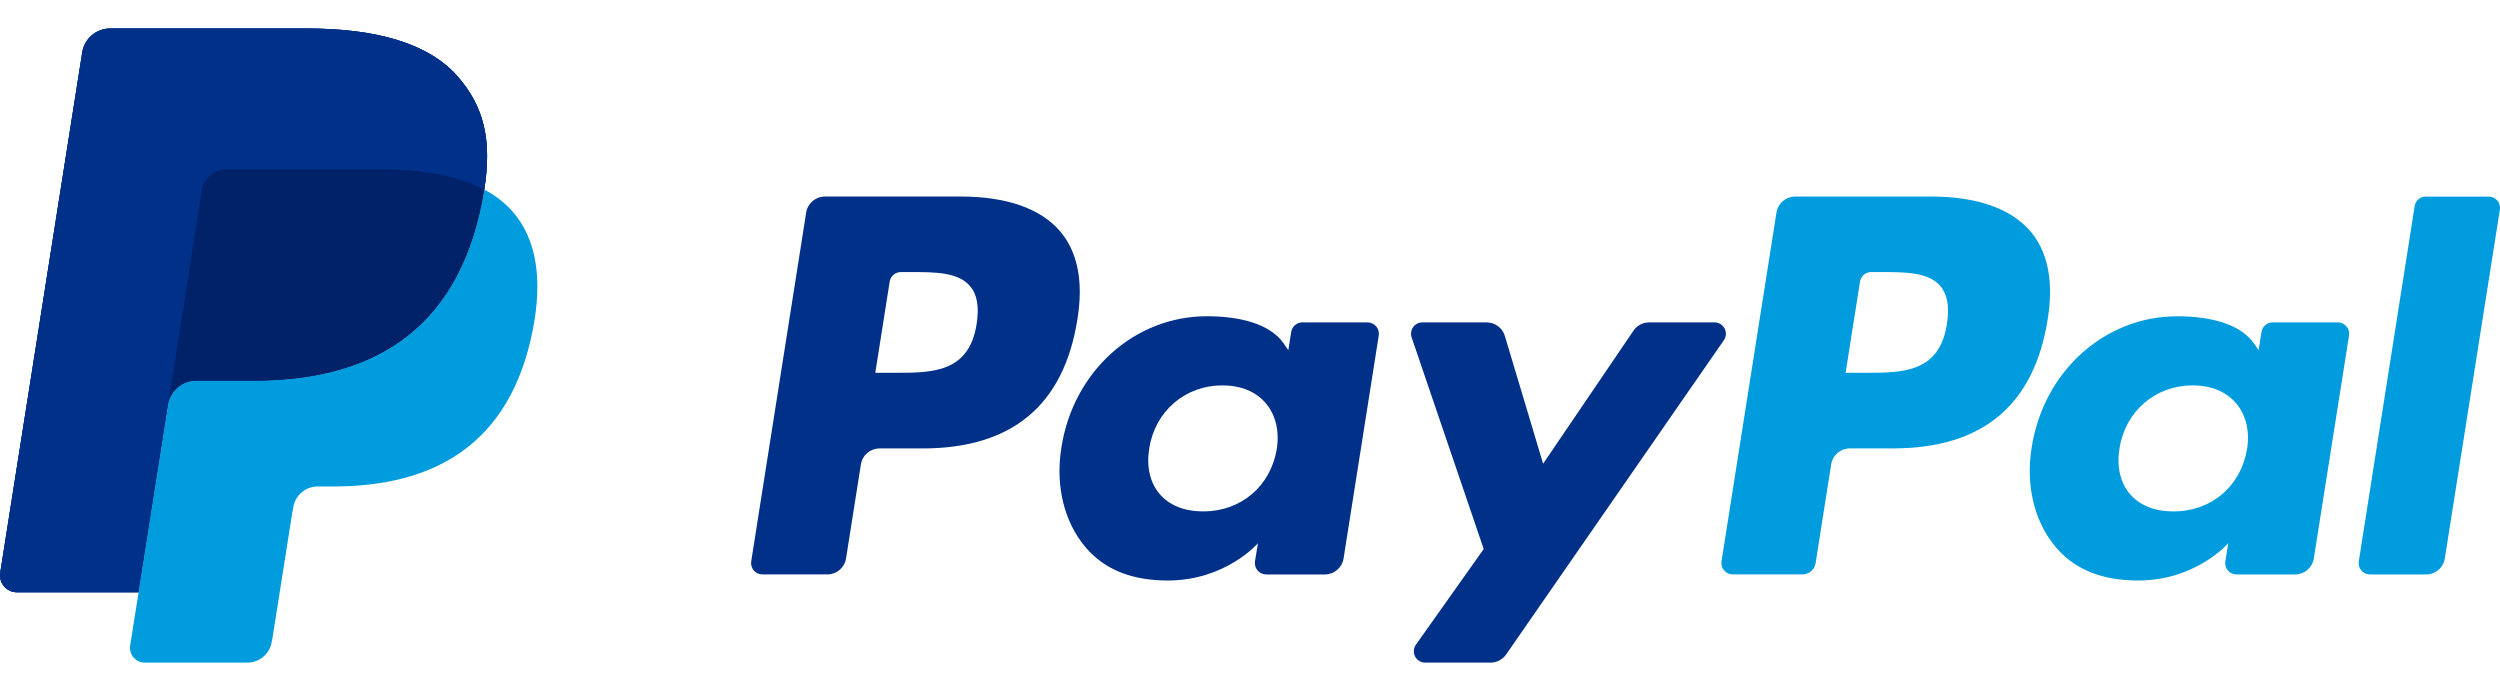 <svg width="78" height="21" viewBox="0 0 78 21" fill="none" xmlns="http://www.w3.org/2000/svg">
<path d="M14.275 2.381C13.359 1.337 11.703 0.889 9.584 0.889H3.436C3.226 0.889 3.023 0.964 2.864 1.1C2.704 1.236 2.599 1.425 2.566 1.632L0.007 17.87C-0.005 17.945 -0.001 18.022 0.02 18.095C0.041 18.169 0.077 18.237 0.127 18.295C0.177 18.353 0.238 18.399 0.307 18.431C0.377 18.463 0.452 18.479 0.528 18.479H4.324L5.277 12.433L5.248 12.622C5.28 12.415 5.385 12.227 5.544 12.091C5.703 11.955 5.905 11.88 6.114 11.879H7.918C11.461 11.879 14.236 10.44 15.046 6.277C15.07 6.153 15.091 6.034 15.109 5.916C15.35 4.378 15.108 3.33 14.275 2.382" fill="#003087"/>
<path d="M60.744 10.108C60.512 11.631 59.348 11.631 58.223 11.631H57.583L58.032 8.787C58.06 8.615 58.207 8.488 58.381 8.488H58.675C59.441 8.488 60.165 8.488 60.538 8.924C60.761 9.185 60.828 9.573 60.744 10.108ZM60.254 6.132H56.01C55.869 6.132 55.733 6.183 55.626 6.274C55.519 6.365 55.448 6.491 55.426 6.63L53.711 17.514C53.703 17.564 53.706 17.616 53.72 17.665C53.734 17.714 53.758 17.759 53.792 17.798C53.825 17.837 53.866 17.868 53.912 17.89C53.959 17.911 54.009 17.922 54.06 17.922H56.238C56.441 17.922 56.614 17.775 56.646 17.574L57.133 14.488C57.178 14.202 57.425 13.99 57.715 13.99H59.058C61.855 13.99 63.468 12.638 63.889 9.955C64.079 8.783 63.897 7.862 63.348 7.216C62.745 6.507 61.675 6.132 60.255 6.132" fill="#009CDE"/>
<path d="M30.471 10.108C30.238 11.631 29.075 11.631 27.949 11.631H27.309L27.758 8.787C27.786 8.615 27.933 8.488 28.107 8.488H28.401C29.168 8.488 29.891 8.488 30.264 8.925C30.488 9.186 30.555 9.573 30.471 10.108ZM29.981 6.132H25.736C25.446 6.132 25.199 6.344 25.153 6.63L23.438 17.514C23.43 17.564 23.433 17.616 23.447 17.665C23.46 17.714 23.485 17.76 23.518 17.799C23.551 17.837 23.593 17.869 23.639 17.89C23.685 17.911 23.736 17.922 23.787 17.922H25.814C26.104 17.922 26.351 17.711 26.396 17.424L26.86 14.489C26.905 14.202 27.152 13.991 27.442 13.991H28.785C31.581 13.991 33.195 12.638 33.616 9.956C33.806 8.783 33.624 7.862 33.075 7.217C32.471 6.507 31.401 6.132 29.981 6.132L29.981 6.132ZM39.835 14.015C39.638 15.176 38.717 15.956 37.541 15.956C36.952 15.956 36.479 15.766 36.176 15.407C35.875 15.052 35.763 14.544 35.858 13.98C36.041 12.829 36.977 12.024 38.135 12.024C38.713 12.024 39.181 12.216 39.49 12.578C39.802 12.943 39.924 13.453 39.835 14.015ZM42.668 10.058H40.635C40.551 10.058 40.469 10.088 40.405 10.143C40.341 10.198 40.298 10.274 40.285 10.358L40.196 10.926L40.054 10.72C39.614 10.081 38.633 9.867 37.653 9.867C35.408 9.867 33.49 11.569 33.117 13.956C32.922 15.147 33.198 16.285 33.873 17.079C34.493 17.808 35.378 18.112 36.433 18.112C38.243 18.112 39.247 16.95 39.247 16.95L39.156 17.514C39.148 17.565 39.151 17.616 39.165 17.666C39.179 17.715 39.203 17.761 39.237 17.799C39.27 17.838 39.311 17.869 39.358 17.891C39.404 17.912 39.455 17.923 39.506 17.923H41.336C41.626 17.923 41.873 17.712 41.919 17.425L43.017 10.468C43.025 10.417 43.022 10.366 43.008 10.316C42.994 10.267 42.97 10.222 42.937 10.183C42.903 10.144 42.862 10.113 42.816 10.091C42.769 10.07 42.718 10.059 42.667 10.059" fill="#003087"/>
<path d="M70.108 14.015C69.911 15.177 68.99 15.957 67.814 15.957C67.224 15.957 66.752 15.767 66.449 15.408C66.148 15.052 66.035 14.544 66.13 13.98C66.313 12.829 67.25 12.024 68.408 12.024C68.986 12.024 69.453 12.216 69.763 12.578C70.075 12.943 70.197 13.453 70.108 14.015ZM72.941 10.059H70.908C70.823 10.059 70.742 10.089 70.677 10.144C70.613 10.198 70.571 10.275 70.558 10.358L70.469 10.926L70.327 10.72C69.887 10.082 68.906 9.868 67.926 9.868C65.681 9.868 63.763 11.57 63.389 13.956C63.195 15.147 63.471 16.285 64.147 17.079C64.767 17.808 65.652 18.112 66.706 18.112C68.517 18.112 69.521 16.95 69.521 16.95L69.43 17.515C69.422 17.565 69.425 17.617 69.438 17.666C69.452 17.715 69.476 17.761 69.51 17.8C69.543 17.838 69.584 17.87 69.63 17.891C69.677 17.912 69.727 17.923 69.778 17.923H71.608C71.898 17.923 72.145 17.713 72.191 17.425L73.29 10.468C73.298 10.418 73.295 10.366 73.281 10.317C73.267 10.267 73.243 10.222 73.209 10.183C73.176 10.144 73.135 10.113 73.088 10.091C73.042 10.07 72.991 10.059 72.94 10.059" fill="#009CDE"/>
<path d="M53.494 10.059H51.451C51.256 10.059 51.073 10.156 50.964 10.318L48.145 14.468L46.951 10.48C46.914 10.358 46.84 10.252 46.738 10.176C46.636 10.1 46.513 10.059 46.386 10.059H44.378C44.321 10.059 44.266 10.072 44.216 10.098C44.166 10.123 44.123 10.161 44.09 10.207C44.057 10.252 44.036 10.305 44.028 10.361C44.019 10.417 44.025 10.474 44.043 10.527L46.292 17.13L44.176 20.115C44.139 20.168 44.117 20.231 44.112 20.295C44.108 20.36 44.121 20.425 44.151 20.482C44.181 20.54 44.226 20.588 44.281 20.622C44.337 20.656 44.4 20.674 44.465 20.674H46.507C46.699 20.674 46.88 20.579 46.991 20.42L53.785 10.614C53.821 10.562 53.843 10.499 53.847 10.435C53.851 10.37 53.837 10.306 53.808 10.249C53.778 10.192 53.733 10.144 53.678 10.11C53.622 10.077 53.559 10.059 53.494 10.059Z" fill="#003087"/>
<path d="M75.337 6.432L73.594 17.515C73.586 17.565 73.589 17.617 73.603 17.666C73.617 17.715 73.642 17.761 73.675 17.799C73.708 17.838 73.749 17.869 73.796 17.891C73.842 17.912 73.893 17.923 73.944 17.923H75.696C75.986 17.923 76.233 17.712 76.278 17.425L77.996 6.542C78.004 6.491 78.001 6.439 77.987 6.39C77.973 6.341 77.949 6.295 77.916 6.256C77.882 6.218 77.841 6.186 77.795 6.165C77.748 6.144 77.698 6.133 77.647 6.133H75.686C75.602 6.133 75.52 6.163 75.456 6.217C75.392 6.272 75.35 6.348 75.337 6.432" fill="#009CDE"/>
<path d="M14.275 2.381C13.359 1.337 11.703 0.889 9.584 0.889H3.436C3.226 0.889 3.023 0.964 2.864 1.1C2.704 1.236 2.599 1.425 2.566 1.632L0.007 17.87C-0.005 17.945 -0.001 18.022 0.02 18.095C0.041 18.169 0.077 18.237 0.127 18.295C0.177 18.353 0.238 18.399 0.307 18.431C0.377 18.463 0.452 18.479 0.528 18.479H4.324L5.277 12.433L5.248 12.622C5.28 12.415 5.385 12.227 5.544 12.091C5.703 11.955 5.905 11.88 6.114 11.879H7.918C11.461 11.879 14.236 10.44 15.046 6.277C15.07 6.153 15.091 6.034 15.109 5.916C15.35 4.378 15.108 3.33 14.275 2.382" fill="#003087"/>
<path d="M6.302 5.937C6.331 5.756 6.423 5.591 6.562 5.472C6.702 5.353 6.879 5.287 7.062 5.287H11.882C12.453 5.287 12.986 5.324 13.472 5.402C13.738 5.445 14.001 5.504 14.26 5.578C14.554 5.661 14.839 5.774 15.109 5.916C15.351 4.377 15.108 3.33 14.275 2.381C13.359 1.337 11.703 0.89 9.585 0.89H3.436C3.226 0.89 3.024 0.965 2.865 1.101C2.705 1.237 2.6 1.426 2.567 1.632L0.007 17.869C-0.005 17.944 -0.001 18.021 0.02 18.094C0.041 18.168 0.077 18.236 0.127 18.294C0.176 18.352 0.238 18.398 0.307 18.43C0.376 18.462 0.452 18.479 0.528 18.479H4.324L5.277 12.431L6.302 5.937Z" fill="#003087"/>
<path d="M15.109 5.916C15.09 6.036 15.069 6.156 15.046 6.276C14.236 10.439 11.461 11.879 7.918 11.879H6.113C5.904 11.879 5.702 11.954 5.543 12.09C5.384 12.226 5.28 12.415 5.248 12.621L4.324 18.478L4.061 20.14C4.051 20.206 4.055 20.273 4.073 20.337C4.091 20.401 4.123 20.461 4.166 20.512C4.21 20.563 4.263 20.603 4.324 20.631C4.385 20.659 4.451 20.674 4.518 20.674H7.717C8.096 20.674 8.418 20.398 8.478 20.024L8.509 19.861L9.112 16.039L9.15 15.828C9.179 15.647 9.271 15.482 9.411 15.363C9.55 15.243 9.727 15.178 9.911 15.178H10.39C13.489 15.178 15.916 13.919 16.626 10.277C16.921 8.755 16.768 7.484 15.985 6.592C15.737 6.315 15.44 6.086 15.109 5.916Z" fill="#009CDE"/>
<path d="M14.259 5.579C14.136 5.542 14.008 5.509 13.877 5.48C13.745 5.451 13.61 5.425 13.471 5.404C12.983 5.324 12.452 5.287 11.88 5.287H7.061C6.877 5.287 6.7 5.352 6.56 5.471C6.421 5.591 6.329 5.756 6.3 5.937L5.276 12.433L5.246 12.622C5.278 12.415 5.383 12.227 5.542 12.091C5.701 11.954 5.903 11.879 6.112 11.879H7.916C11.46 11.879 14.235 10.44 15.045 6.276C15.069 6.153 15.089 6.034 15.108 5.916C14.894 5.804 14.671 5.71 14.441 5.635C14.382 5.615 14.321 5.597 14.259 5.578" fill="#012169"/>
</svg>
